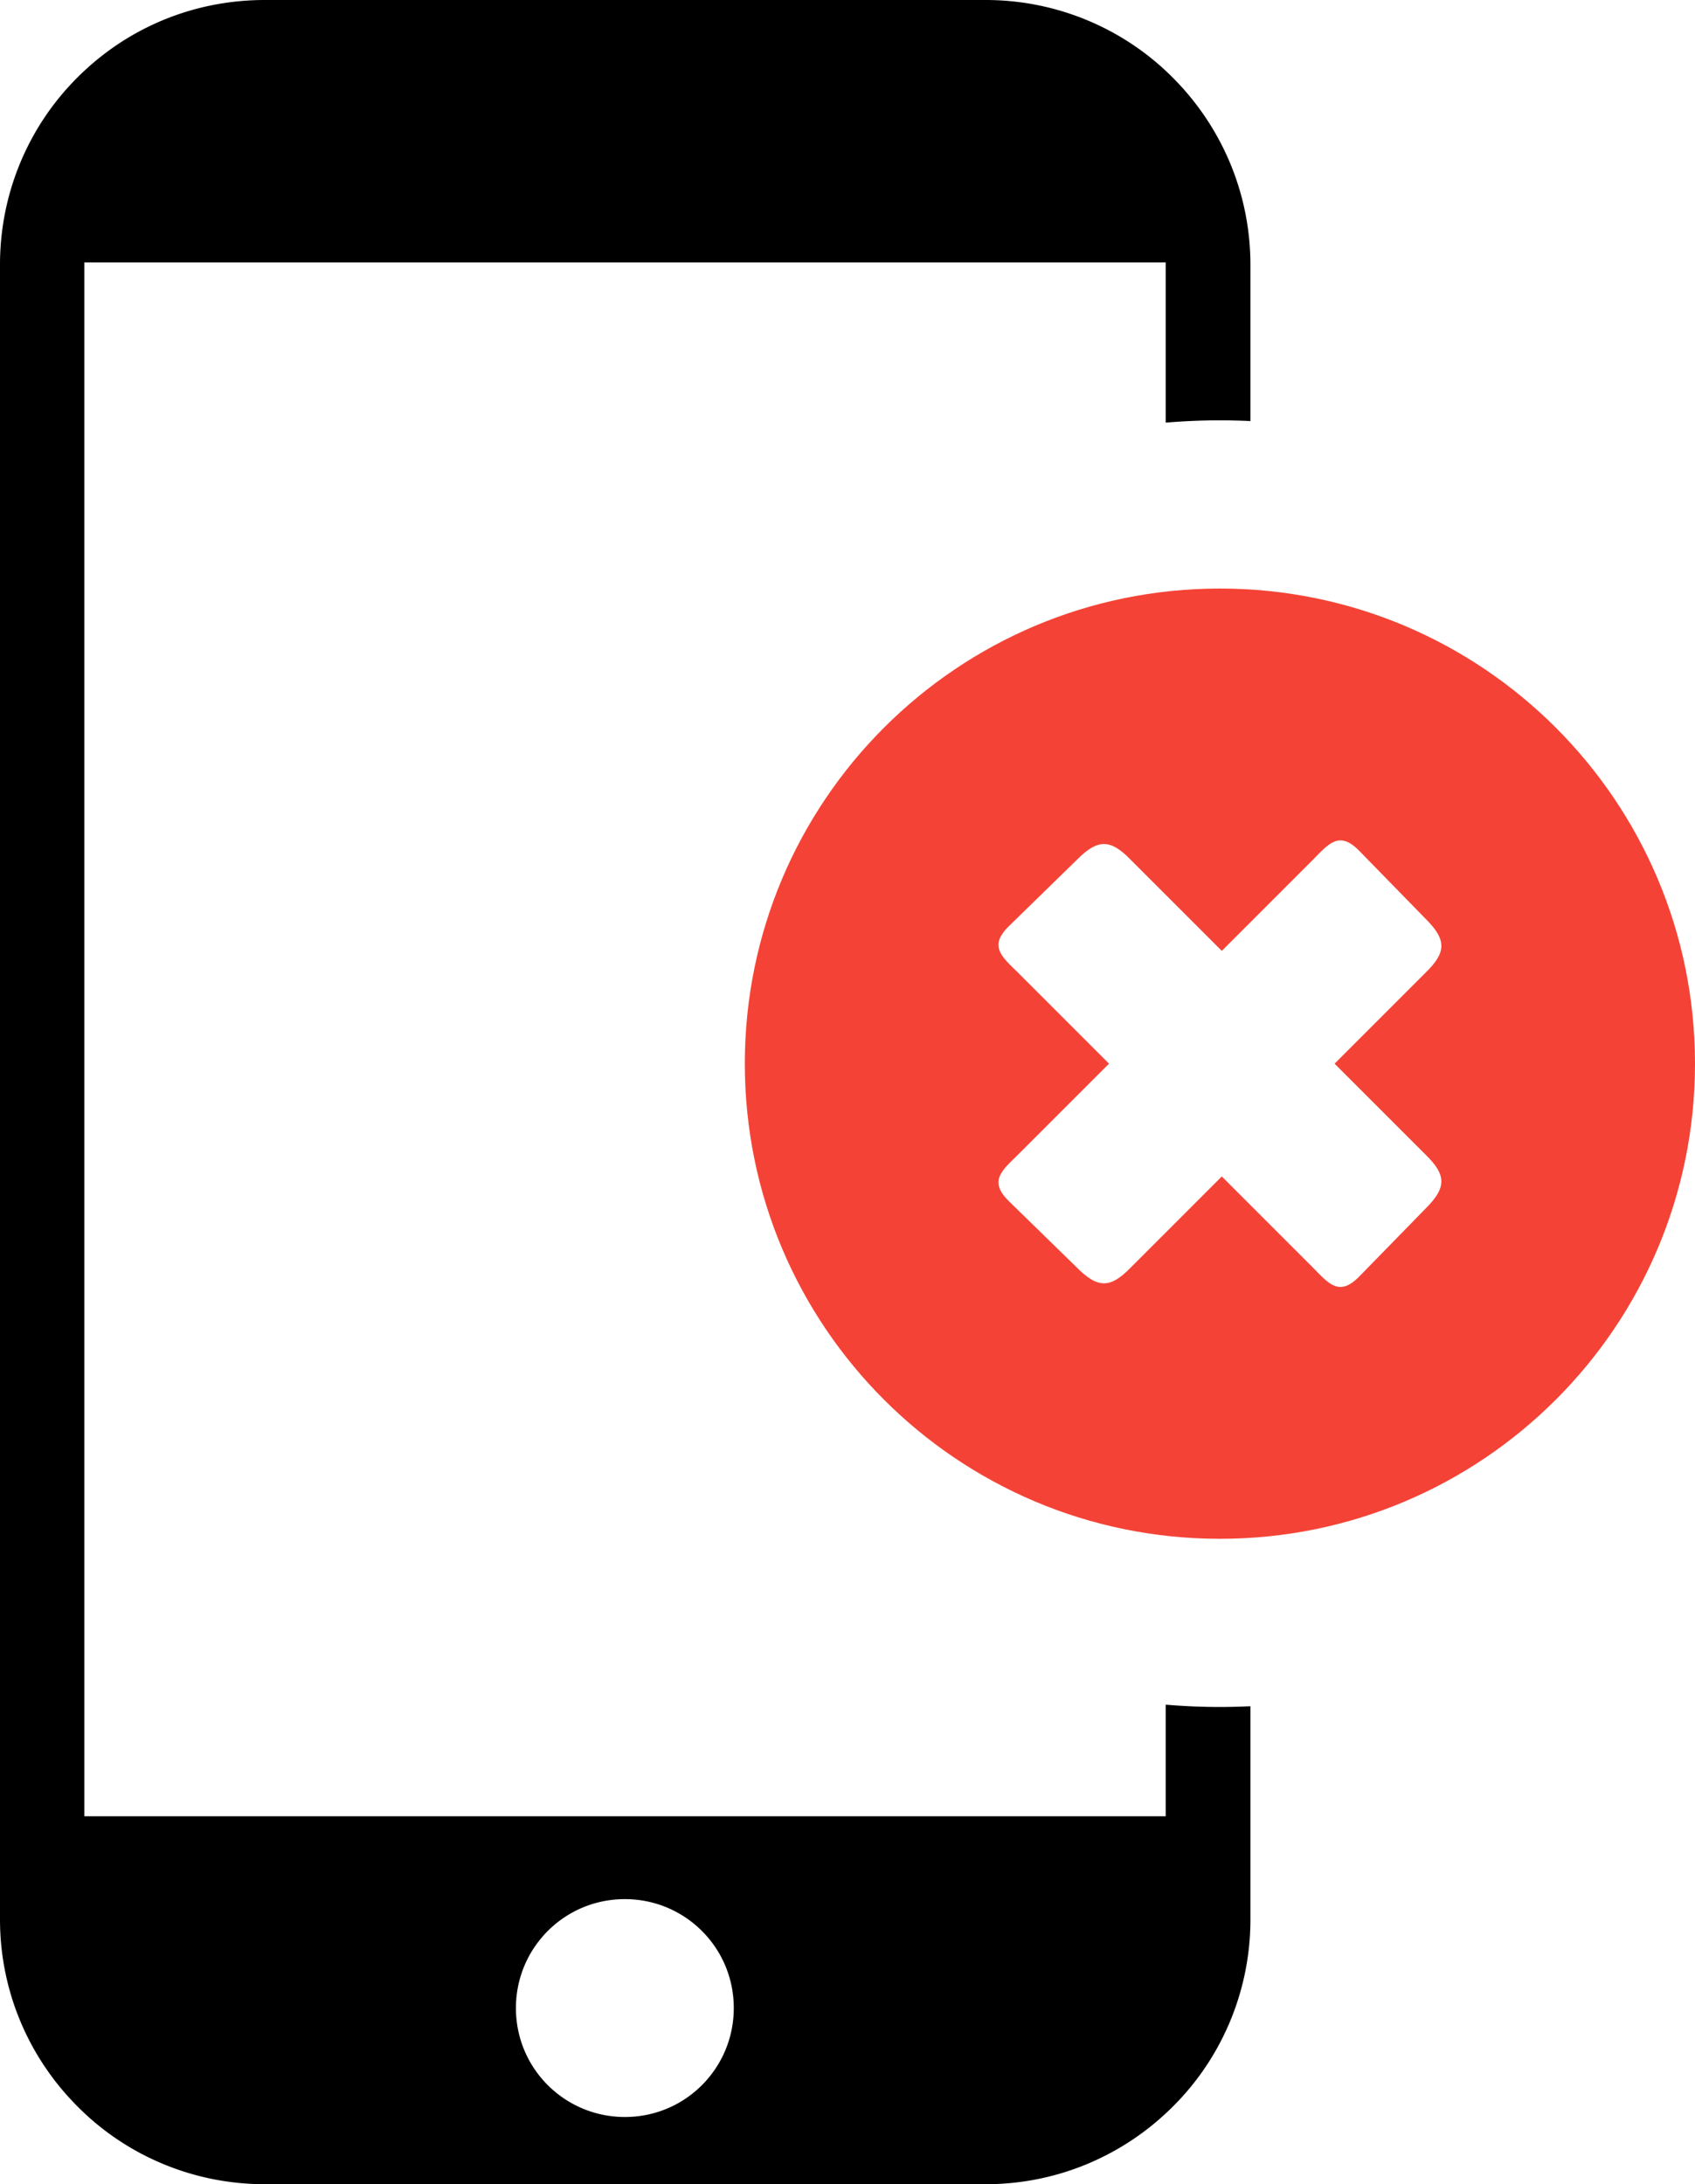 <svg xmlns="http://www.w3.org/2000/svg" shape-rendering="geometricPrecision" text-rendering="geometricPrecision" image-rendering="optimizeQuality" fill-rule="evenodd" clip-rule="evenodd" viewBox="0 0 397 511.546"><path d="M62.043 0h168.8c17.112 0 32.728 6.983 43.859 18.199 11.285 11.298 18.171 26.831 18.171 43.859v36.559a155.489 155.489 0 00-7.149-.172c-4.277 0-8.509.188-12.695.537V61.463H19.757v363.905h253.272V399.24c4.186.349 8.418.537 12.695.537 2.397 0 4.78-.063 7.149-.173v49.9c0 17.125-6.97 32.741-18.171 43.858-11.314 11.314-26.831 18.184-43.859 18.184h-168.8c-17.126 0-32.742-6.967-43.859-18.184C6.885 482.077 0 466.545 0 449.504V61.974C0 44.846 6.97 29.23 18.184 18.1 29.469 6.814 44.917 0 62.043 0zm84.316 444.778c14.036 0 25.505 11.301 25.505 25.505 0 14.051-11.299 25.52-25.505 25.52-14.036 0-25.52-11.298-25.52-25.52 0-14.021 11.3-25.505 25.52-25.505z"/><path fill="#F44336" d="M285.724 137.837c61.478 0 111.276 49.83 111.276 111.276 0 61.476-49.83 111.276-111.276 111.276-61.476 0-111.274-49.832-111.274-111.276 0-61.478 49.831-111.276 111.274-111.276zm-47.196 90.05c-3.921-3.86-7.067-6.284-2.162-11.043l15.832-15.455c5.016-5.077 7.959-4.818 12.63-.03l21.34 21.339 21.209-21.208c3.863-3.923 6.284-7.066 11.043-2.164l15.455 15.832c5.077 5.018 4.818 7.961.032 12.63l-21.324 21.325 21.324 21.323c4.786 4.671 5.045 7.614-.032 12.632l-15.455 15.83c-4.759 4.904-7.18 1.761-11.043-2.162l-21.209-21.208-21.34 21.34c-4.671 4.787-7.614 5.046-12.63-.031l-15.832-15.457c-4.905-4.76-1.759-7.181 2.162-11.044l21.226-21.223-21.226-21.226z"/></svg>